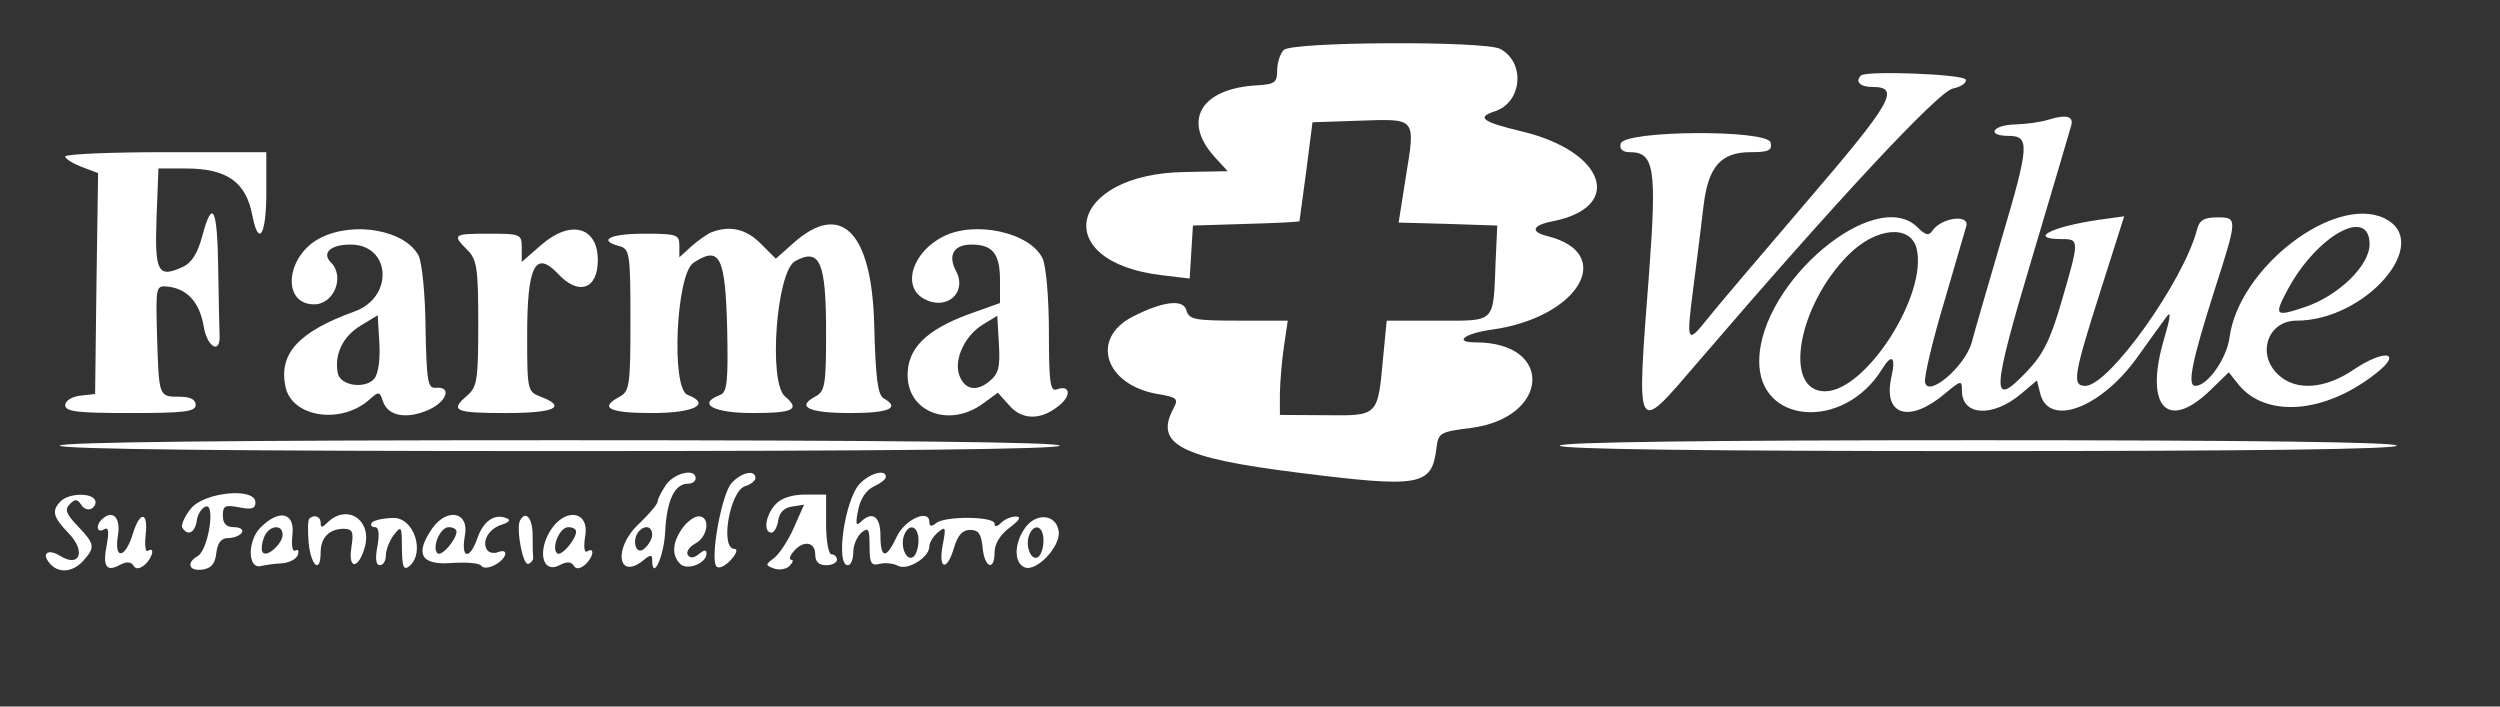  <svg  version="1.0" xmlns="http://www.w3.org/2000/svg"  width="460pt" height="130pt" viewBox="0 0 460 130"  preserveAspectRatio="xMidYMid meet"><rect x="0" y="0" width="460" height="130" fill="#333333" stroke="none"/>  <g transform="translate(0,200) scale(0.05,-0.05)" fill="#ffffff" stroke="none"> <path d="M4724 3816 c-13 -13 -24 -47 -24 -75 0 -45 -9 -51 -73 -55 -209 -11 -279 -131 -155 -266 l46 -50 -157 -3 c-431 -6 -503 -331 -84 -380 l101 -12 6 97 6 98 195 6 c107 3 196 7 197 10 0 2 12 85 25 184 l23 180 175 6 c209 7 204 12 168 -210 l-26 -165 182 -5 181 -6 -6 -130 c-9 -233 3 -220 -213 -220 l-188 0 -13 -135 c-20 -218 -17 -215 -212 -213 l-168 1 0 79 c1 43 7 121 15 173 l14 95 -181 0 c-161 0 -183 4 -192 38 -11 43 -88 33 -199 -24 -156 -81 -100 -251 93 -284 72 -12 78 -17 58 -54 -70 -131 26 -181 456 -235 453 -57 495 -50 512 89 7 57 13 61 126 75 291 37 308 315 19 315 -84 0 -42 33 59 47 319 44 460 280 205 344 -65 16 -57 40 20 55 262 52 193 256 -113 330 -147 35 -170 52 -102 74 101 32 115 179 21 230 -57 30 -766 27 -797 -4z"/> <path d="M6848 3722 c-22 -23 -3 -42 43 -42 104 0 72 -56 -243 -423 -173 -202 -338 -396 -366 -432 -74 -93 -77 -86 -50 120 13 102 30 236 37 297 17 145 64 198 173 198 66 0 80 6 74 35 -9 49 -542 46 -552 -4 -5 -20 7 -31 34 -31 90 0 99 -60 71 -440 -47 -615 -53 -603 179 -333 514 599 885 996 938 1007 30 6 52 21 48 33 -6 20 -366 34 -386 15z"/> <path d="M7540 3560 c-27 -9 -84 -17 -125 -18 -83 -2 -106 -42 -24 -42 79 0 77 -34 -23 -372 -51 -175 -102 -349 -112 -388 -24 -88 -162 -206 -172 -146 -3 20 27 149 68 286 40 138 78 267 84 288 12 45 -91 31 -124 -16 -14 -21 -26 -18 -55 11 -155 155 -579 -201 -583 -489 -4 -236 310 -260 451 -34 37 61 53 48 35 -29 -31 -141 67 -170 198 -59 59 49 62 50 62 10 0 -93 114 -99 218 -11 l58 49 12 -48 c31 -125 221 -55 355 130 48 67 98 137 112 155 15 20 11 -9 -9 -77 -77 -253 7 -352 168 -196 l68 66 34 -43 c101 -127 320 -110 509 40 99 78 30 89 -83 13 -106 -72 -213 -80 -278 -19 -81 75 -39 199 67 199 256 0 505 290 323 377 -184 87 -534 -182 -569 -437 -10 -79 -81 -180 -126 -180 -31 0 -14 87 71 354 85 265 85 266 8 266 -47 0 -65 -11 -73 -45 -50 -191 -324 -575 -411 -575 -50 0 -43 39 55 347 l88 277 -94 -13 c-177 -26 -262 -71 -133 -71 62 0 62 -5 -3 -228 -42 -145 -69 -198 -130 -261 -131 -137 -129 -82 21 420 75 252 140 471 144 487 10 34 -18 42 -82 22z m1180 -459 c0 -78 -113 -188 -235 -230 -113 -38 -118 -34 -67 62 107 200 302 309 302 168z m-1667 -15 c42 -169 -186 -526 -337 -526 -156 0 -101 315 87 503 100 100 227 112 250 23z"/> <path d="M240 3424 c0 -8 27 -25 60 -38 l61 -23 -6 -406 -5 -407 -55 -6 c-31 -4 -55 -19 -55 -35 0 -24 45 -29 240 -29 200 0 240 5 240 30 0 20 -20 30 -59 30 -77 0 -76 -1 -83 220 -5 190 -5 190 42 185 71 -9 115 -59 130 -148 13 -76 62 -102 58 -30 -1 18 -3 128 -5 243 -3 227 -21 262 -59 120 -17 -63 -39 -98 -73 -113 -90 -41 -102 -18 -95 180 l7 183 100 0 c153 0 223 -50 246 -175 23 -116 51 -69 51 85 l0 150 -370 0 c-203 0 -370 -7 -370 -16z"/> <path d="M1180 3125 c-128 -64 -146 -245 -24 -245 73 0 114 102 62 154 -35 35 -2 66 72 66 149 0 160 -194 15 -246 -207 -75 -281 -156 -254 -279 25 -112 207 -138 310 -44 33 29 36 29 48 -7 17 -54 84 -68 164 -34 70 29 92 88 32 83 -31 -3 -35 21 -39 221 -1 123 -13 242 -26 266 -50 93 -236 127 -360 65z m198 -518 c-34 -40 -126 -27 -135 20 -13 69 18 134 83 174 l64 39 6 -102 c4 -59 -4 -113 -18 -131z"/> <path d="M1991 3098 l-71 -62 0 52 c0 50 -4 52 -120 52 -133 0 -137 -3 -80 -60 35 -35 40 -67 40 -270 0 -206 -4 -234 -40 -265 -66 -56 -48 -65 140 -65 181 0 229 22 130 60 -49 19 -50 23 -50 228 0 254 30 313 114 224 75 -81 146 -57 146 51 0 123 -101 150 -209 55z"/> <path d="M2620 3146 c-16 -6 -50 -30 -75 -52 l-45 -41 0 44 c0 40 -10 43 -130 43 -125 0 -173 -24 -90 -46 37 -10 40 -27 40 -271 0 -241 -3 -263 -40 -283 -77 -41 -39 -60 120 -60 155 0 219 33 130 67 -61 24 -42 444 22 486 97 64 117 24 124 -241 4 -194 0 -235 -25 -245 -88 -33 -27 -67 119 -67 150 0 176 13 119 61 -62 51 -32 460 37 498 91 50 114 -2 114 -262 0 -196 -4 -218 -41 -237 -70 -38 -22 -60 132 -60 142 0 183 19 121 54 -22 12 -30 77 -35 273 -9 342 -123 455 -299 297 l-63 -56 -56 56 c-53 53 -111 67 -179 42z"/> <path d="M3470 3129 c-114 -58 -152 -185 -69 -229 82 -45 160 23 117 103 -31 58 -8 97 57 97 78 0 105 -34 105 -131 l0 -84 -117 -42 c-154 -57 -223 -125 -223 -223 0 -138 155 -196 279 -104 l53 39 44 -49 c49 -55 122 -52 189 8 39 36 29 70 -16 53 -24 -9 -29 24 -29 210 0 122 -10 243 -23 271 -44 96 -249 142 -367 81z m170 -533 c-49 -40 -93 -29 -111 27 -18 57 23 143 87 182 l54 33 6 -104 c5 -86 -1 -110 -36 -138z"/> <path d="M220 2360 c0 -13 627 -20 1840 -20 1213 0 1840 7 1840 20 0 13 -627 20 -1840 20 -1213 0 -1840 -7 -1840 -20z"/> <path d="M5740 2360 c0 -13 527 -20 1540 -20 1013 0 1540 7 1540 20 0 13 -527 20 -1540 20 -1013 0 -1540 -7 -1540 -20z"/> <path d="M2451 2216 c-17 -25 -31 -53 -31 -62 0 -9 -31 -46 -70 -83 -95 -89 -76 -211 20 -131 23 19 30 19 30 1 0 -83 44 11 48 104 6 115 35 175 84 175 16 0 28 9 28 20 0 38 -78 20 -109 -24z m-51 -184 c0 -15 -13 -38 -30 -52 -31 -26 -47 36 -17 67 23 22 47 15 47 -15z"/> <path d="M2692 2222 c-37 -41 -80 -282 -55 -307 9 -9 32 2 53 25 20 22 26 40 13 40 -54 0 -18 212 39 231 21 6 38 20 38 30 0 32 -52 21 -88 -19z"/> <path d="M3163 2219 c-54 -59 -89 -299 -43 -299 11 0 20 21 20 48 0 26 14 58 30 72 26 21 30 14 30 -50 0 -63 6 -73 37 -65 21 5 51 2 67 -7 34 -19 116 30 116 71 0 14 14 38 32 52 28 24 30 19 17 -47 -17 -91 16 -98 42 -9 13 45 31 65 59 65 31 0 41 -15 46 -65 7 -75 44 -89 44 -17 0 30 21 65 55 90 36 27 45 41 24 41 -17 1 -42 -10 -55 -23 -15 -15 -24 -16 -24 -3 0 27 -182 29 -215 2 -17 -14 -25 -12 -25 4 0 50 -90 10 -120 -54 -39 -84 -60 -82 -60 5 0 71 -31 91 -74 48 -16 -16 -18 -3 -8 45 8 42 30 74 58 87 24 11 44 26 44 35 0 30 -59 14 -97 -26z m217 -208 c0 -27 -9 -54 -20 -61 -25 -16 -48 40 -33 80 18 47 53 35 53 -19z"/> <path d="M224 2156 c-35 -35 -30 -58 30 -120 63 -66 39 -126 -32 -82 -45 28 -71 10 -39 -27 31 -38 85 -34 124 10 44 49 42 61 -21 127 -43 45 -49 61 -29 81 20 20 28 19 42 -3 9 -15 27 -21 39 -13 12 7 17 22 11 32 -16 27 -97 23 -125 -5z"/> <path d="M702 2128 c-23 -29 -37 -61 -31 -70 20 -32 46 -19 53 25 3 24 18 48 33 53 37 12 9 -160 -29 -182 -44 -25 -33 -57 17 -50 32 4 47 22 51 61 5 38 18 55 44 55 21 0 43 9 50 20 7 11 -6 20 -29 20 -28 0 -41 13 -41 43 0 36 8 40 60 30 45 -9 60 -5 60 18 0 57 -190 38 -238 -23z"/> <path d="M2853 2143 c-36 -39 -45 -103 -14 -103 10 0 21 20 25 45 4 29 22 47 51 51 l44 7 -38 -86 c-21 -47 -54 -97 -73 -111 -32 -24 -32 -26 0 -38 19 -7 45 -3 57 9 13 13 16 23 7 23 -9 0 -6 14 8 30 35 43 80 37 80 -10 0 -27 13 -40 40 -40 22 0 40 9 40 20 0 11 -9 20 -20 20 -11 0 -20 50 -20 110 l0 110 -77 0 c-49 0 -89 -13 -110 -37z"/> <path d="M373 2087 c-22 -23 -15 -50 10 -35 16 10 19 -6 10 -56 -16 -81 -2 -102 48 -75 24 13 41 12 50 -2 8 -14 21 -14 41 2 29 25 40 69 12 52 -9 -6 -12 21 -8 58 10 87 -21 90 -47 5 -28 -92 -70 -98 -55 -7 11 68 -20 98 -61 58z"/> <path d="M959 2059 c-49 -49 -48 -154 1 -142 17 4 52 9 78 10 27 2 53 16 58 31 5 15 1 22 -9 16 -11 -6 -15 19 -11 57 10 83 -48 97 -117 28z m81 -27 c0 -32 -56 -83 -72 -66 -7 6 -6 30 2 52 14 47 70 58 70 14z"/> <path d="M1138 2091 c-5 -5 -6 -45 -2 -90 9 -86 44 -113 44 -33 0 54 33 87 87 86 31 -1 35 -12 26 -69 -13 -83 27 -80 50 3 26 100 -67 160 -139 88 -19 -19 -24 -19 -24 0 0 24 -25 32 -42 15z"/> <path d="M1368 2076 c-6 -9 0 -16 12 -16 14 0 17 -24 9 -70 -9 -46 -6 -70 9 -70 12 0 22 16 22 36 0 20 13 54 29 75 28 36 30 33 30 -48 1 -69 6 -83 27 -67 60 51 17 180 -59 178 -38 -1 -74 -9 -79 -18z"/> <path d="M1591 2056 c-65 -94 -43 -136 69 -128 55 4 105 0 111 -10 7 -10 28 -9 50 3 44 23 54 63 11 47 -15 -6 -33 -2 -40 9 -20 32 8 78 54 92 28 9 35 18 18 24 -44 18 -85 -10 -107 -73 -29 -83 -62 -76 -46 10 16 86 -65 103 -120 26z m89 -12 c0 -30 -56 -94 -70 -80 -22 21 10 96 41 96 16 0 29 -7 29 -16z"/> <path d="M1914 2085 c-16 -28 10 -167 30 -160 10 3 18 13 18 21 -1 7 -2 46 -2 84 0 63 -25 93 -46 55z"/> <path d="M2031 2056 c-56 -81 -36 -171 30 -135 24 13 41 12 50 -2 8 -14 21 -14 41 2 31 26 39 68 9 50 -11 -7 -14 17 -7 59 14 86 -68 103 -123 26z m89 -12 c0 -30 -56 -94 -70 -80 -22 21 10 96 41 96 16 0 29 -7 29 -16z"/> <path d="M2511 2056 c-37 -53 -40 -99 -8 -131 26 -26 97 2 97 38 0 15 -9 14 -28 -2 -18 -15 -33 -16 -41 -3 -7 11 6 30 28 42 47 25 56 100 12 100 -16 0 -43 -20 -60 -44z"/> <path d="M3772 2057 c-41 -58 -41 -129 -1 -145 44 -17 133 78 125 133 -9 63 -83 70 -124 12z m68 -46 c0 -27 -9 -54 -20 -61 -25 -16 -48 40 -33 80 18 47 53 35 53 -19z"/> </g> </svg> 
